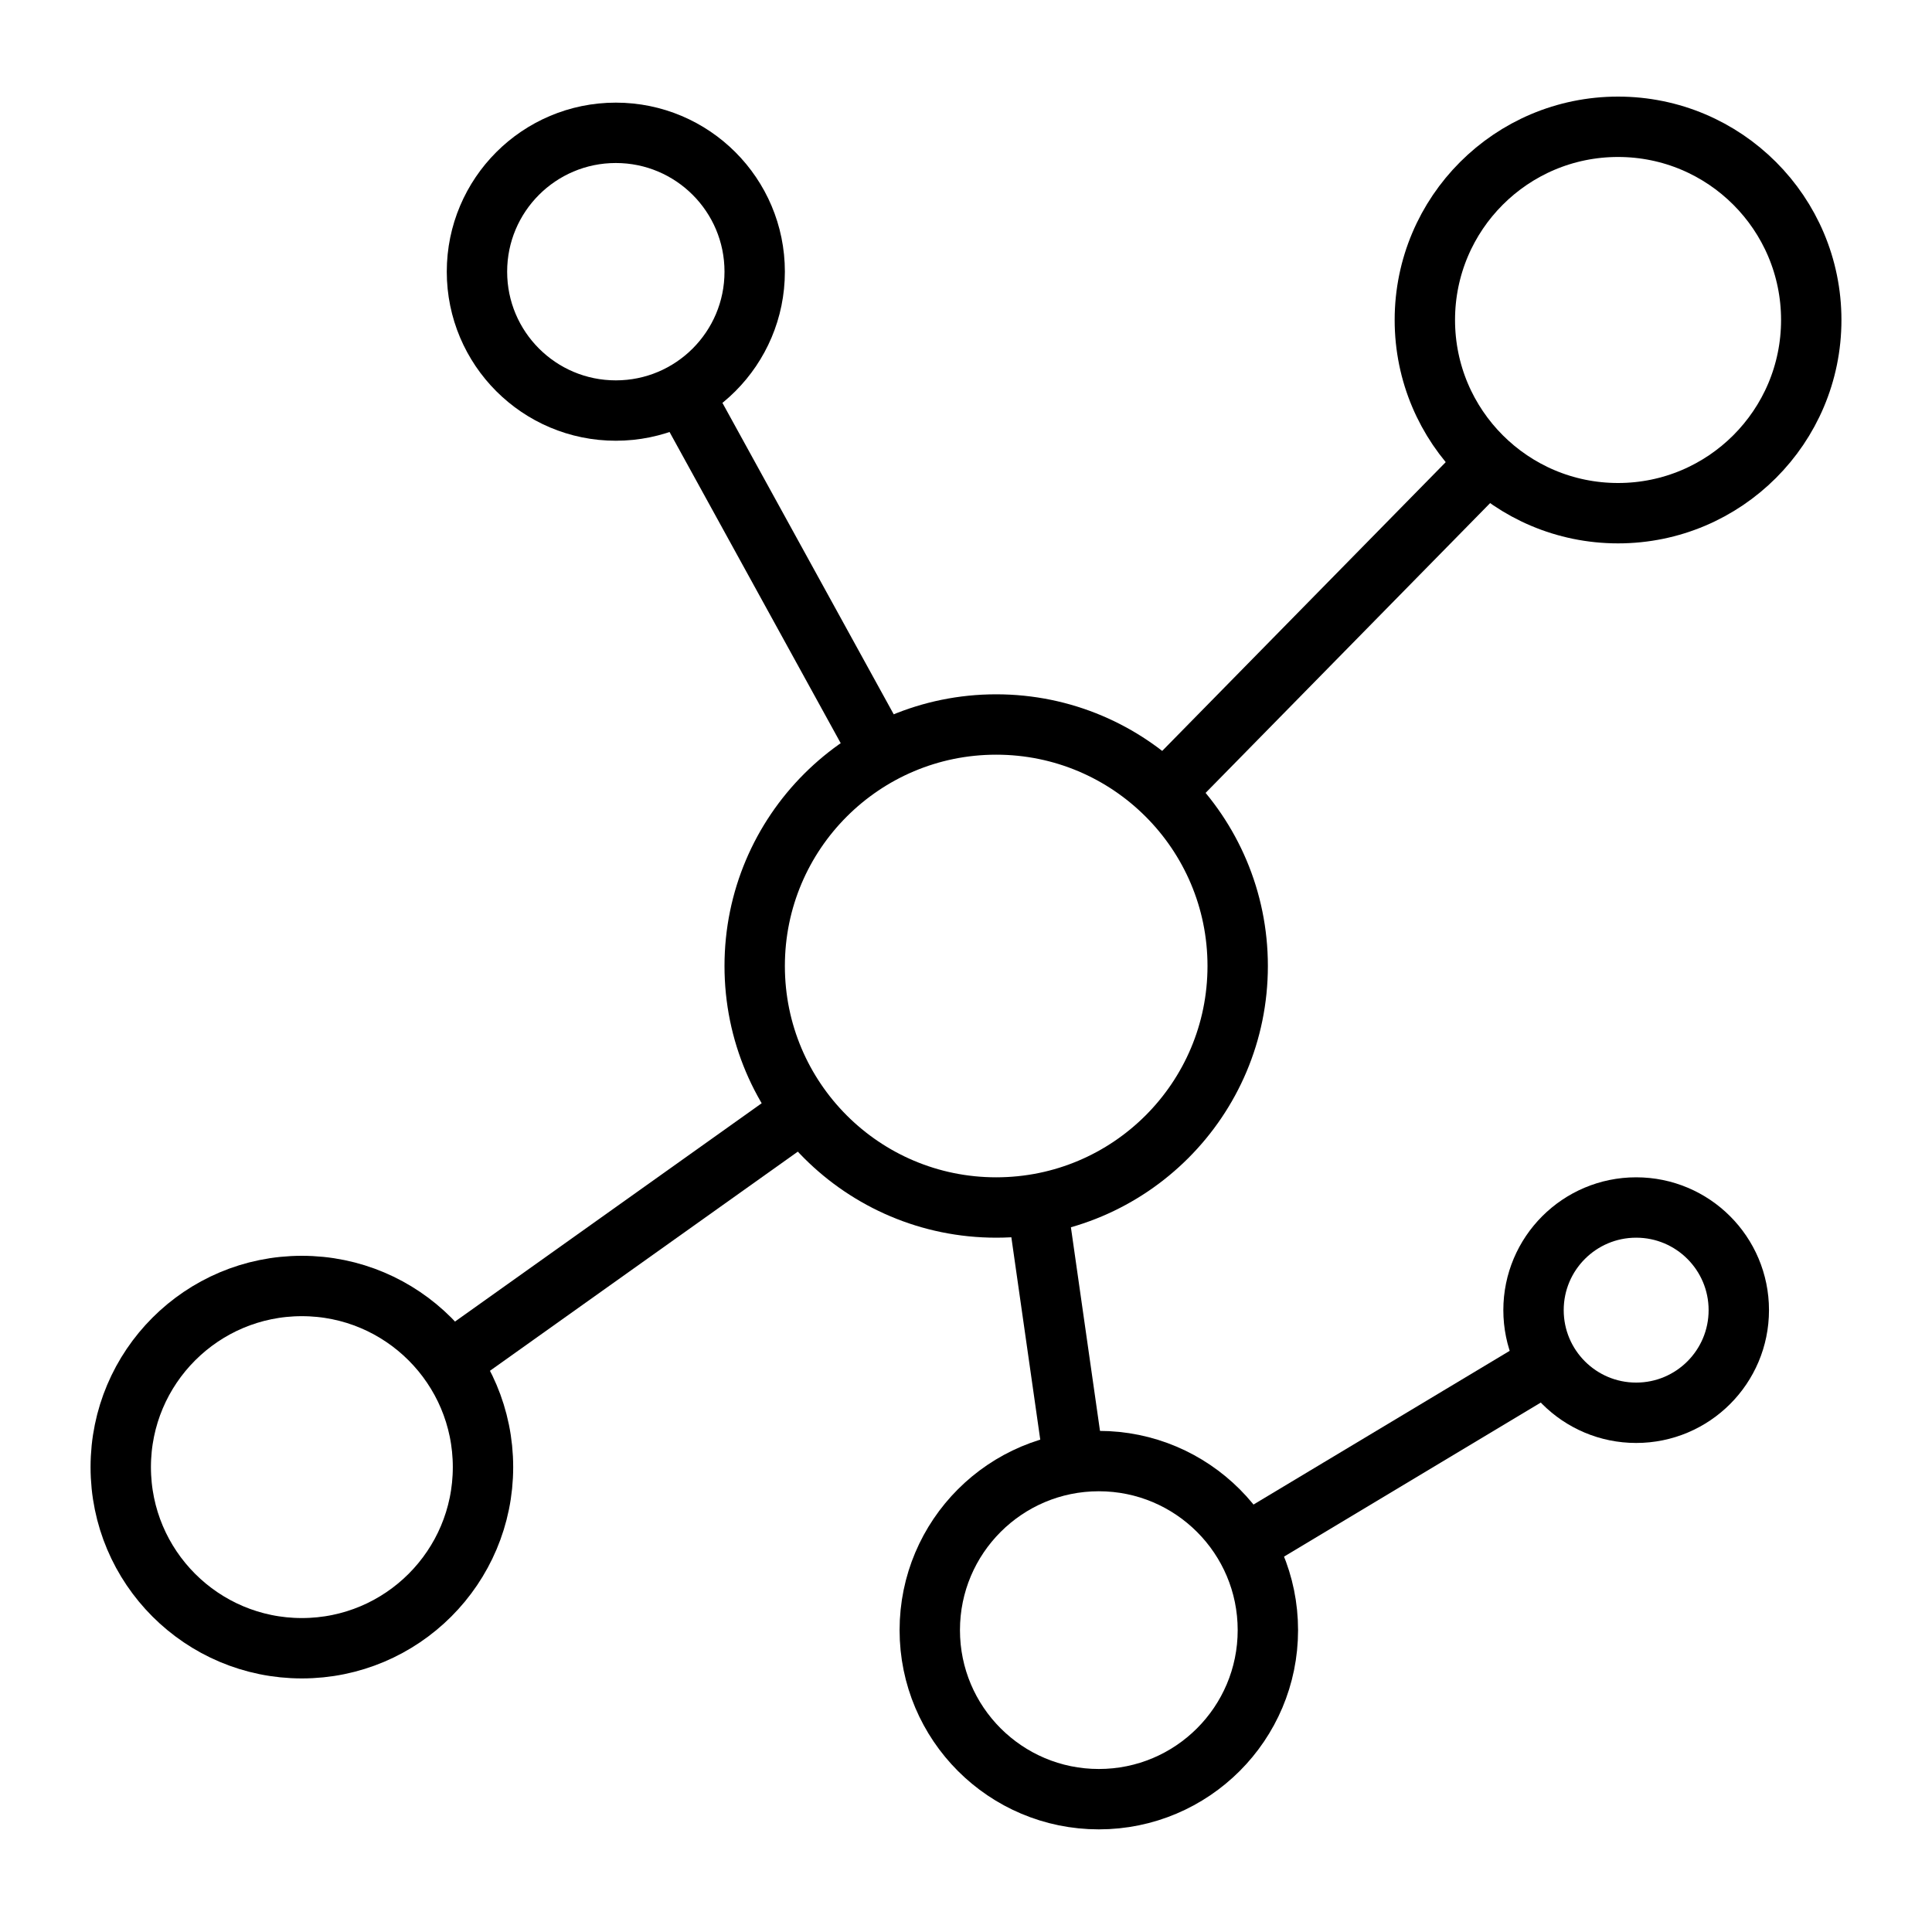 <svg xmlns="http://www.w3.org/2000/svg" viewBox="0 0 32 32"
    fill="none" stroke="#000" stroke-linejoin="round">
  <circle cx="16.5" cy="16" r="4" />
  <circle cx="26.8" cy="5.3" r="3.2" />
  <circle cx="5" cy="24.3" r="3" />
  <circle cx="10.2" cy="4.5" r="2.3" />
  <circle cx="27.1" cy="21.7" r="1.7"/>
  <circle cx="18.2" cy="27" r="2.8"/>
  <path d="M7.4 22.6l5.9-4.2M17.2 20.1l.6 4.2M11.3 6.5l3.3 6M19.3 13.1l5.4-5.5M25.6 22.6l-5 3"/>
</svg>

